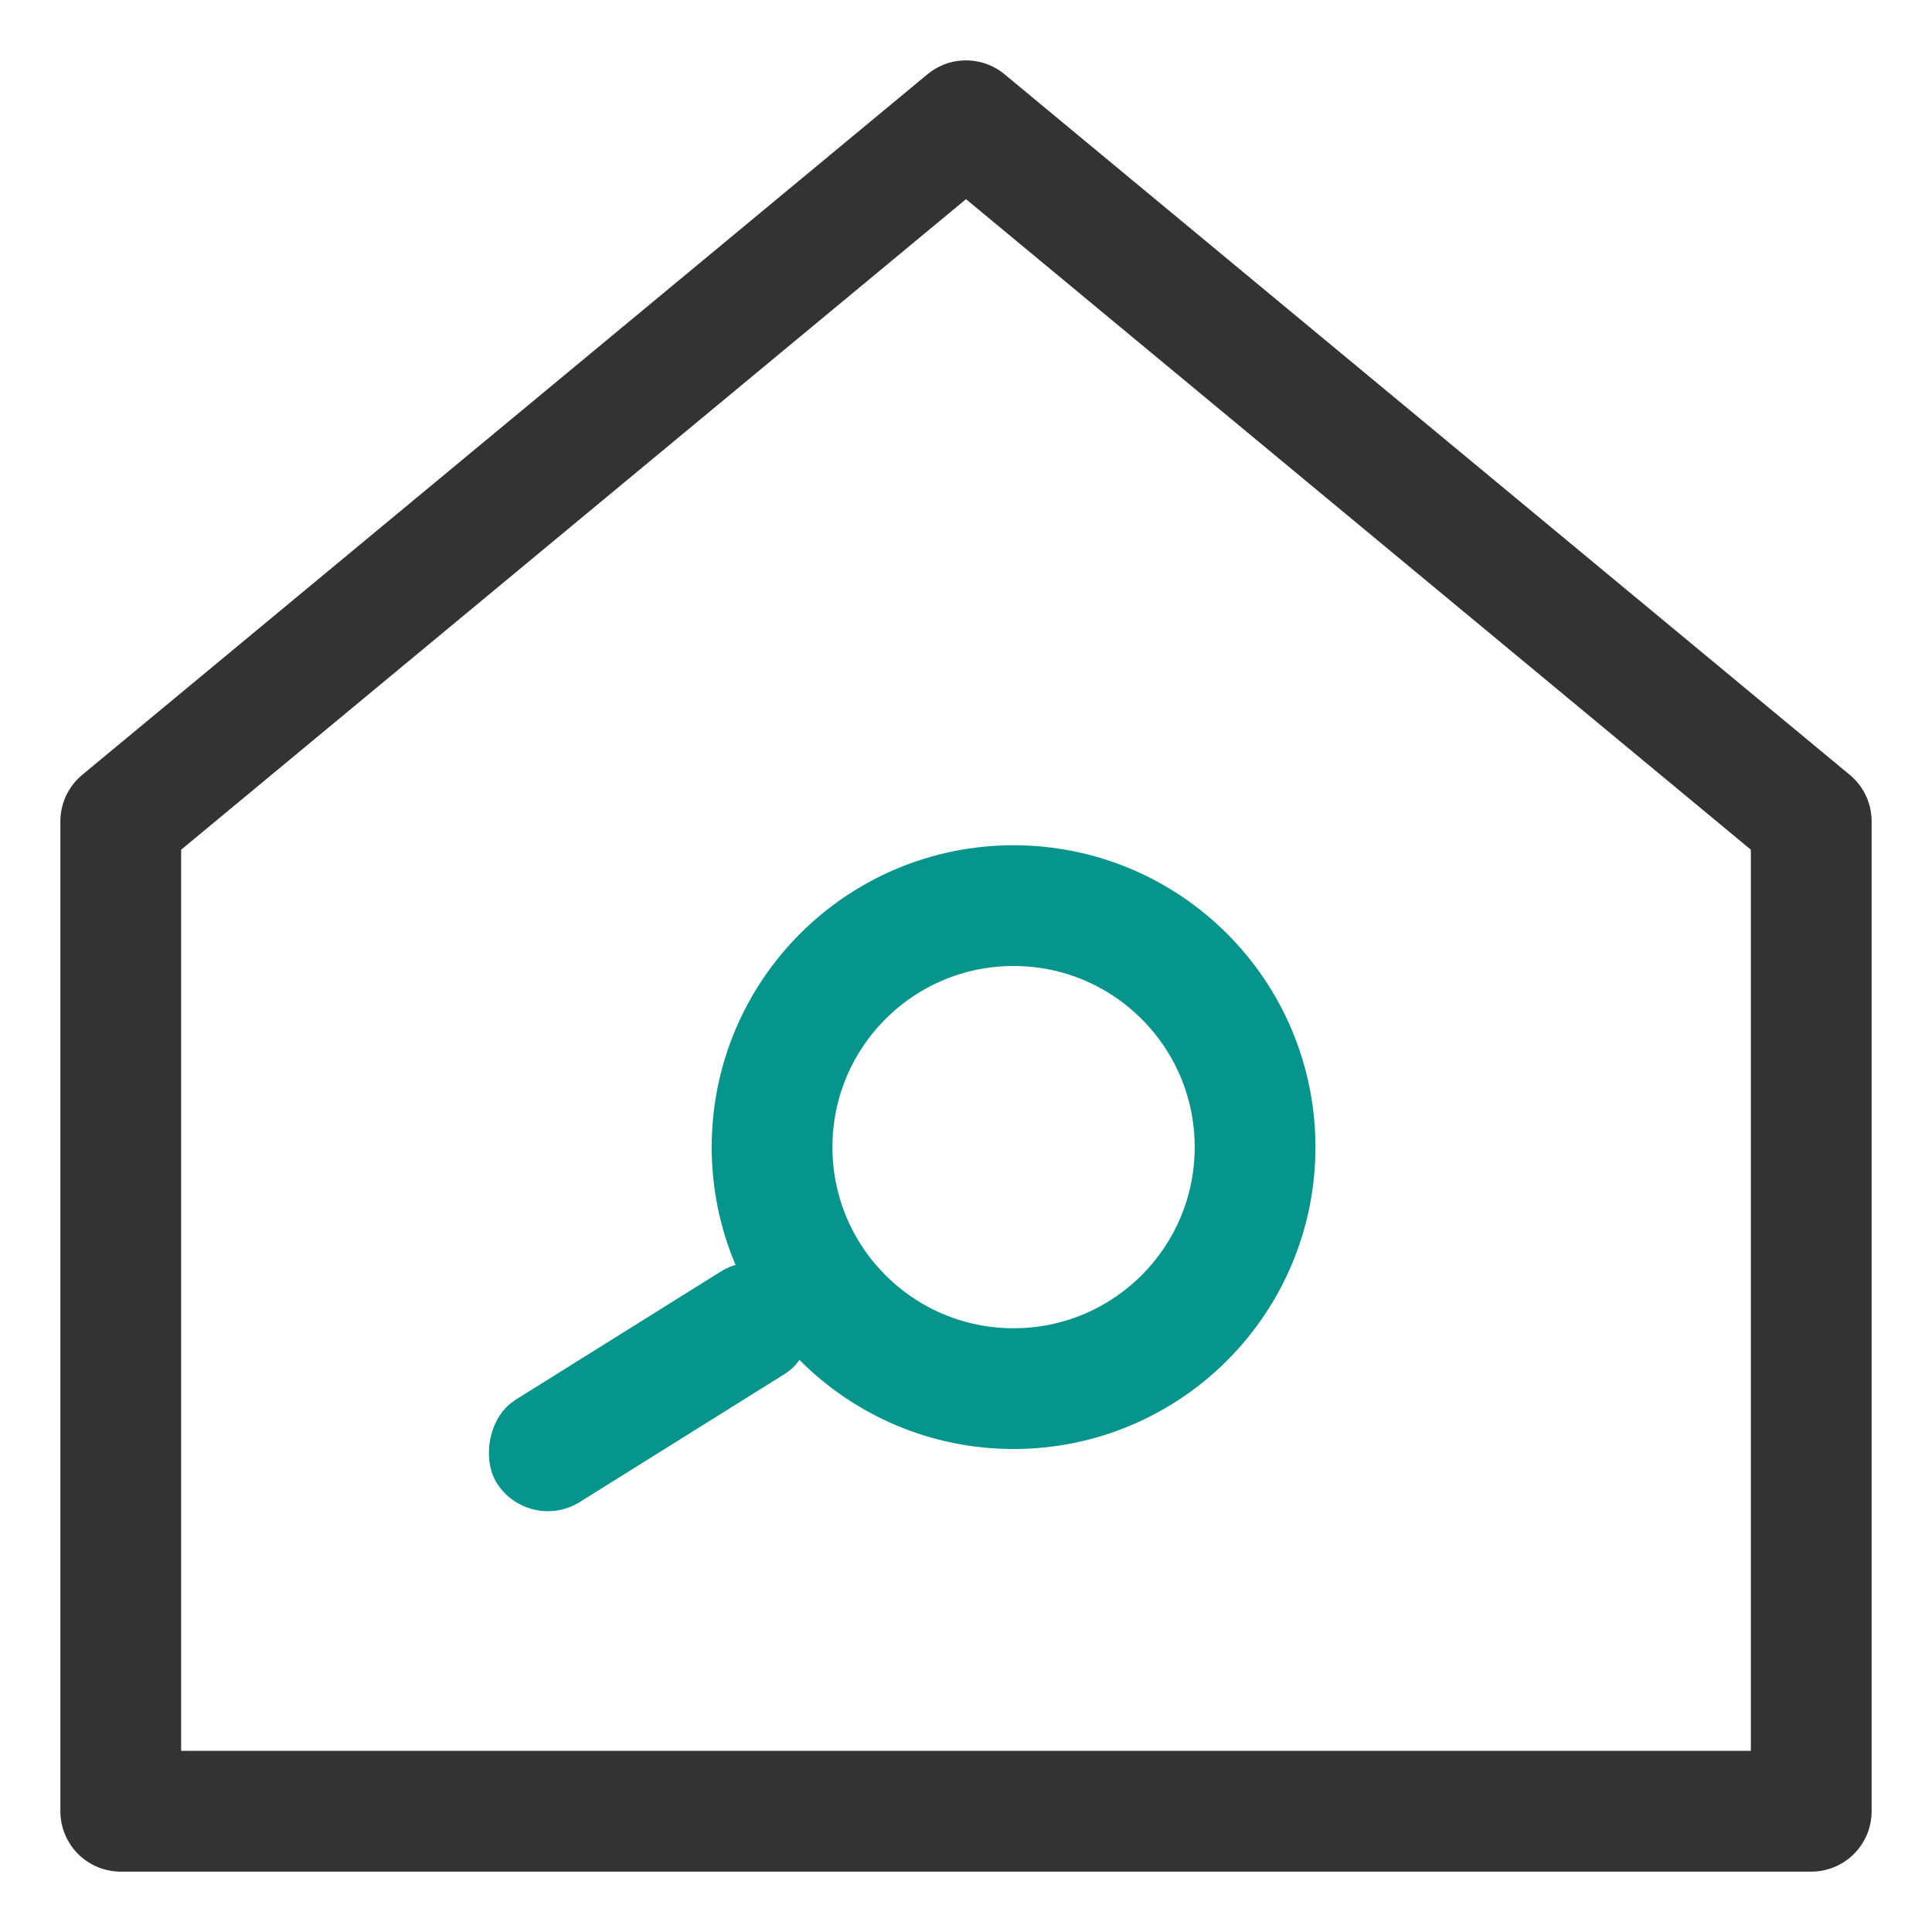 <?xml version="1.0" encoding="UTF-8"?>
<svg width="16px" height="16px" viewBox="0 0 16 16" version="1.1" xmlns="http://www.w3.org/2000/svg" xmlns:xlink="http://www.w3.org/1999/xlink">
    <!-- Generator: Sketch 63 (92445) - https://sketch.com -->
    <title>盘存管理</title>
    <desc>Created with Sketch.</desc>
    <g id="页面-1" stroke="none" stroke-width="1" fill="none" fill-rule="evenodd">
        <g id="菜单栏交互样式" transform="translate(-20, -520)">
            <g id="编组-3备份-8" transform="translate(0, 504)">
                <g id="盘存管理" transform="translate(28, 24) scale(-1, 1) translate(-28, -24) translate(20, 16)">
                    <rect id="矩形" x="0" y="0" width="16" height="16"></rect>
                    <polygon id="路径-2" stroke="#333333" stroke-linecap="round" stroke-linejoin="round" points="7 15 1 15 1 6.802 8 1 15 6.802 15 15"></polygon>
                    <circle id="椭圆形" stroke="#06958D" cx="7.606" cy="9.5" r="2"></circle>
                    <rect id="矩形" fill="#06958D" transform="translate(10.615, 11.485) rotate(-328) translate(-10.615, -11.485) " x="9.115" y="10.985" width="3" height="1" rx="0.5"></rect>
                </g>
            </g>
        </g>
    </g>
</svg>